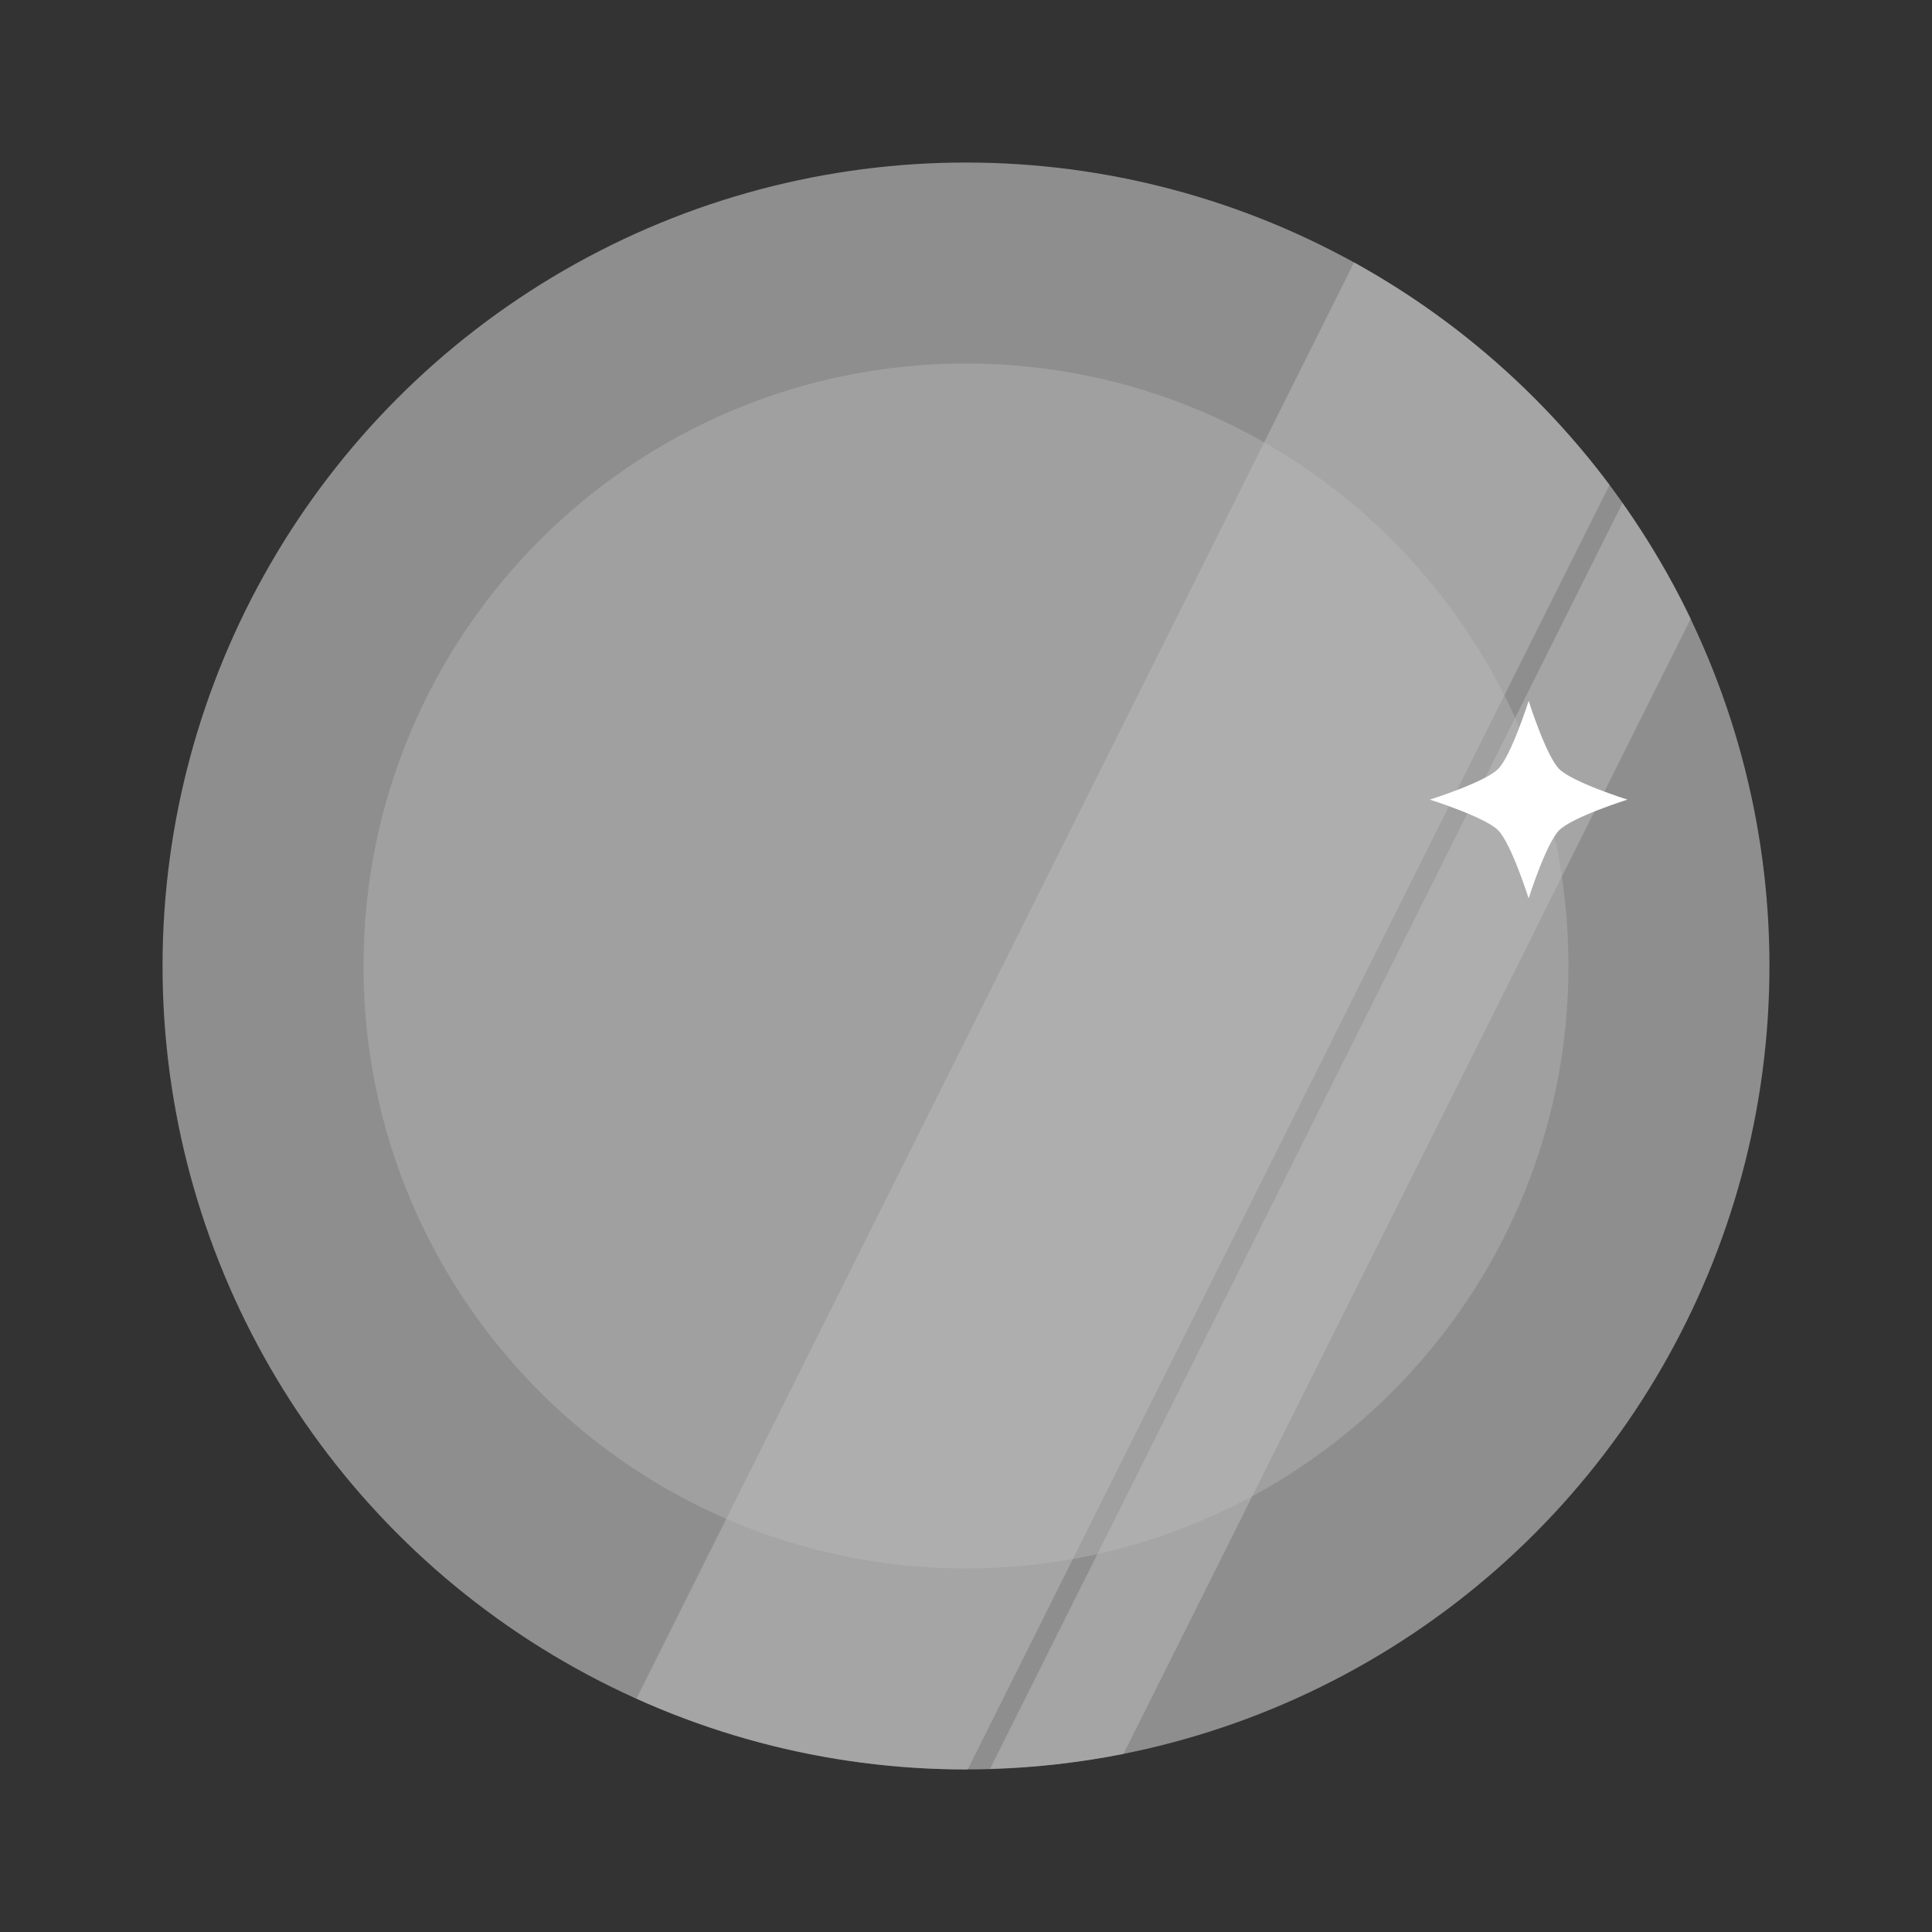 <?xml version="1.0" encoding="UTF-8" standalone="no"?>
<!-- Generator: Adobe Illustrator 15.1.0, SVG Export Plug-In  -->

<svg
   xmlns:dc="http://purl.org/dc/elements/1.1/"
   xmlns:cc="http://creativecommons.org/ns#"
   xmlns:rdf="http://www.w3.org/1999/02/22-rdf-syntax-ns#"
   xmlns:svg="http://www.w3.org/2000/svg"
   xmlns="http://www.w3.org/2000/svg"
   xmlns:sodipodi="http://sodipodi.sourceforge.net/DTD/sodipodi-0.dtd"
   xmlns:inkscape="http://www.inkscape.org/namespaces/inkscape"
   version="1.1"
   x="0px"
   y="0px"
   width="128"
   height="128"
   viewBox="0 0 128 128"
   enable-background="new 0 0 106 106"
   xml:space="preserve"
   id="svg2"
   inkscape:version="0.91 r13725"
   sodipodi:docname="silver.svg"><rect x="0" y="0" width="128" height="128" fill="#333333" stroke="none"/><sodipodi:namedview
     pagecolor="#ffffff"
     bordercolor="#666666"
     borderopacity="1"
     objecttolerance="10"
     gridtolerance="10"
     guidetolerance="10"
     inkscape:pageopacity="0"
     inkscape:pageshadow="2"
     inkscape:window-width="1366"
     inkscape:window-height="744"
     id="namedview24"
     showgrid="false"
     inkscape:zoom="4.34375"
     inkscape:cx="64"
     inkscape:cy="64"
     inkscape:window-x="0"
     inkscape:window-y="24"
     inkscape:window-maximized="1"
     inkscape:current-layer="svg2" /><defs
     id="defs4" /><g
     id="g4143"><circle
       style="fill:#8e8e8e"
       id="circle6"
       r="53.231"
       cy="63.999"
       cx="64" /><path
       style="fill:#a0a0a0"
       inkscape:connector-curvature="0"
       id="path12"
       d="m 103.915,63.999 c 0,22.045 -17.873,39.916 -39.916,39.916 -22.047,0 -39.916,-17.871 -39.916,-39.916 0,-22.049 17.869,-39.916 39.916,-39.916 22.043,0 39.916,17.868 39.916,39.916 z" /><path
       style="fill:#bcbcbc;opacity:0.5"
       inkscape:connector-curvature="0"
       id="path8"
       d="M 64.115,117.228 106.636,32.126 c -4.518,-6.035 -10.289,-11.072 -16.926,-14.74 l -47.547,95.156 c 6.666,3.004 14.053,4.689 21.836,4.689 0.04,0.001 0.077,-0.003 0.116,-0.003 z" /><path
       style="fill:#bcbcbc;opacity:0.5"
       inkscape:connector-curvature="0"
       id="path10"
       d="m 65.593,117.191 c 3.018,-0.09 5.973,-0.42 8.842,-0.988 L 112.015,40.994 c -1.291,-2.691 -2.814,-5.248 -4.521,-7.666 L 65.593,117.191 Z" /><path
       style="clip-rule:evenodd;fill:#ffffff;fill-rule:evenodd"
       inkscape:connector-curvature="0"
       id="path14"
       d="m 101.277,59.521 c 0,0 -1.15,-3.643 -2.027,-4.518 -0.875,-0.875 -4.518,-2.027 -4.518,-2.027 0,0 3.643,-1.148 4.518,-2.025 0.877,-0.875 2.027,-4.518 2.027,-4.518 0,0 1.15,3.643 2.027,4.518 0.873,0.877 4.518,2.025 4.518,2.025 0,0 -3.645,1.152 -4.518,2.027 -0.877,0.875 -2.027,4.518 -2.027,4.518 z" /></g></svg>